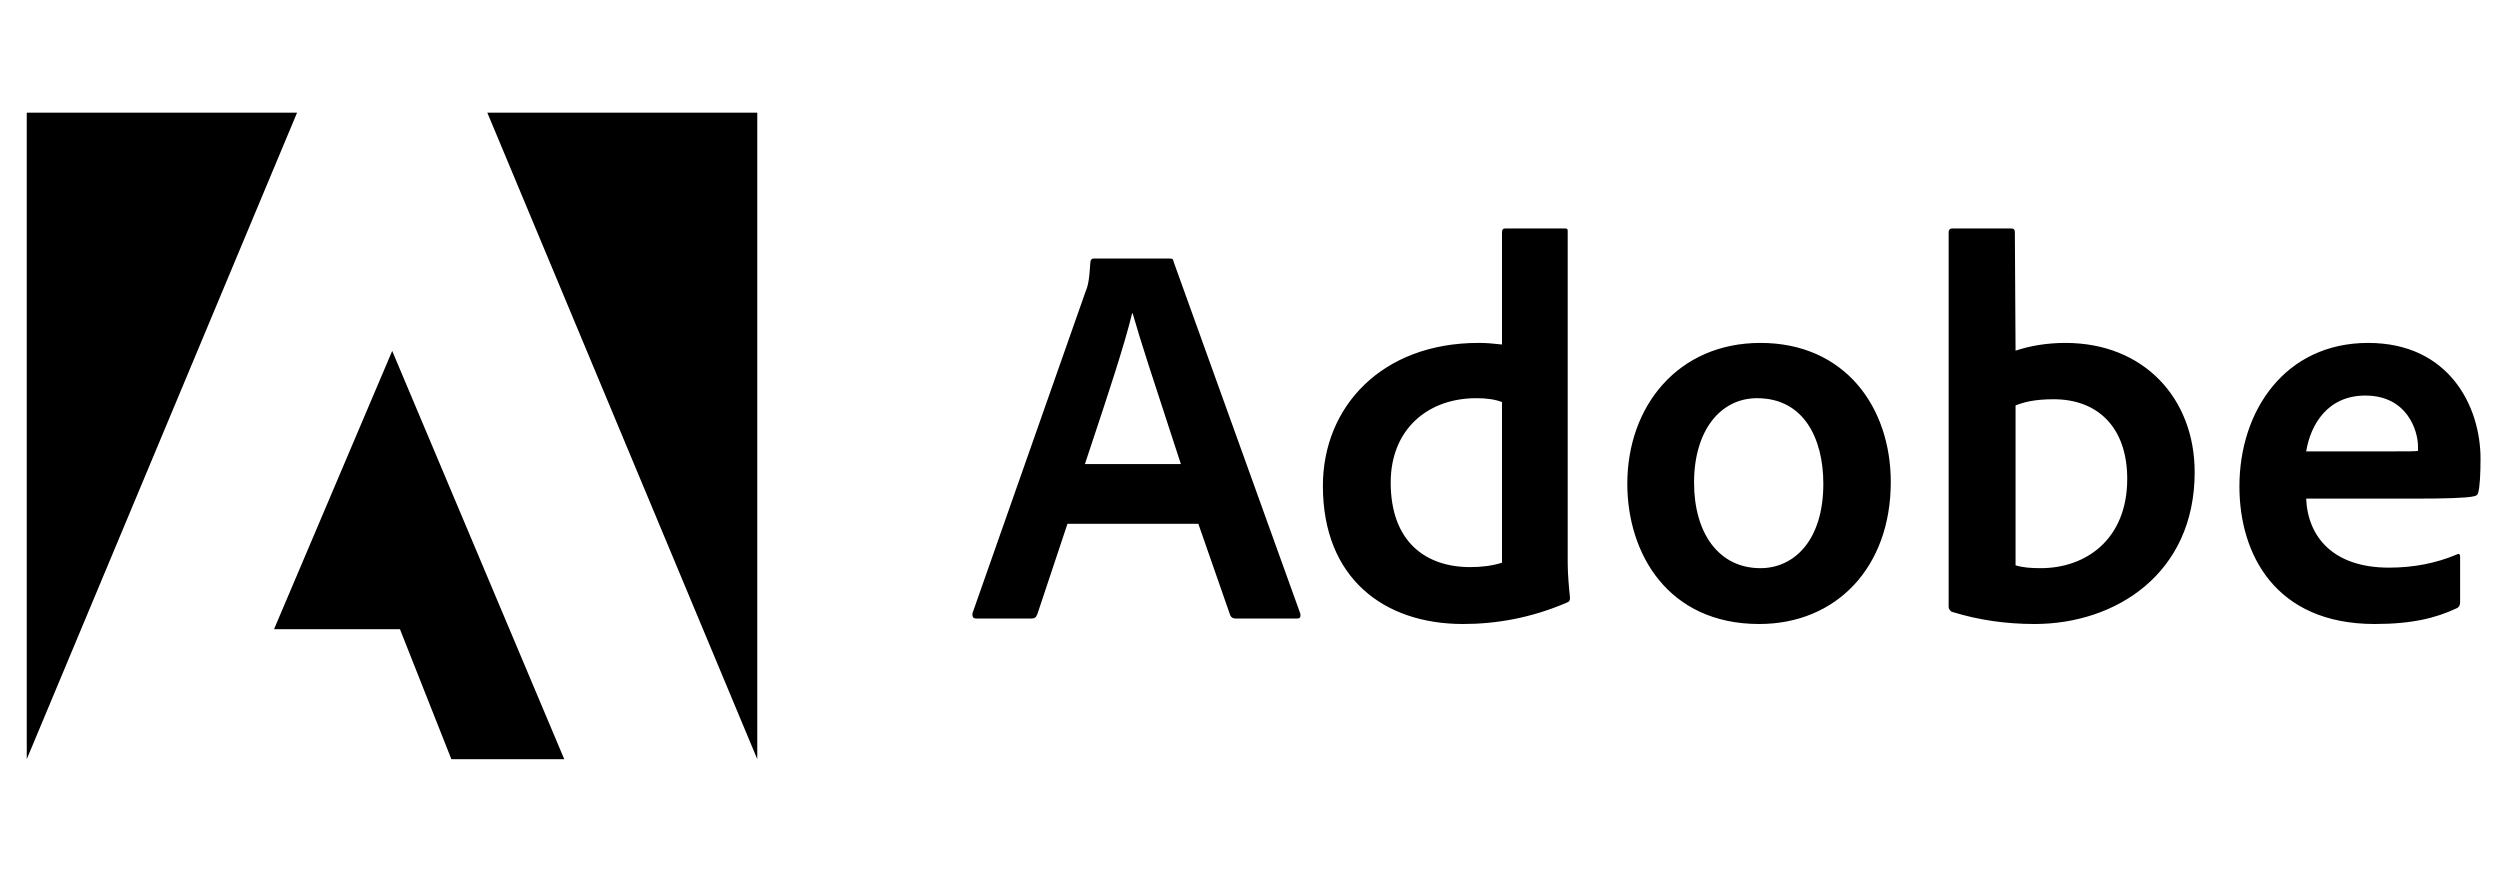 <svg width="90" height="32" viewBox="0 0 90 32" fill="none" xmlns="http://www.w3.org/2000/svg">
<g clip-path="url(#clip0_8145_5817)">
<path fill-rule="evenodd" clip-rule="evenodd" d="M0.963 4.055H10.695L0.963 27.33V4.055ZM27.262 4.055H17.543L27.262 27.33V4.055ZM14.119 12.633L20.313 27.33H16.249L14.398 22.651H9.865L14.119 12.633ZM44.287 22.147L43.14 18.856H38.429L37.345 22.109C37.3 22.229 37.243 22.267 37.123 22.267H35.151C35.037 22.267 34.992 22.21 35.011 22.071L39.075 10.512C39.158 10.316 39.215 10.113 39.253 9.447C39.253 9.365 39.297 9.308 39.373 9.308H42.112C42.214 9.308 42.233 9.327 42.252 9.428L46.811 22.09C46.83 22.21 46.811 22.267 46.69 22.267H44.484C44.382 22.267 44.325 22.229 44.287 22.147ZM39.303 15.965C39.218 16.219 39.136 16.467 39.056 16.707H42.512C42.388 16.321 42.221 15.811 42.035 15.247L42.035 15.246C41.593 13.901 41.052 12.253 40.775 11.28H40.756C40.481 12.423 39.853 14.309 39.303 15.964L39.303 15.965ZM52.671 22.464C53.857 22.464 55.118 22.248 56.399 21.697C56.501 21.659 56.52 21.614 56.52 21.519C56.482 21.164 56.437 20.65 56.437 20.257V8.338C56.437 8.262 56.437 8.224 56.342 8.224H54.193C54.11 8.224 54.072 8.262 54.072 8.363V12.402C53.736 12.364 53.502 12.345 53.223 12.345C49.755 12.345 47.624 14.633 47.624 17.493C47.624 20.809 49.812 22.464 52.671 22.464ZM54.072 20.257C53.717 20.371 53.324 20.416 52.925 20.416C51.352 20.416 50.065 19.528 50.065 17.372C50.065 15.464 51.39 14.335 53.147 14.335C53.502 14.335 53.812 14.373 54.072 14.475V20.257ZM58.583 17.417C58.583 14.614 60.416 12.345 63.376 12.345C66.413 12.345 68.068 14.652 68.068 17.354C68.068 20.416 66.115 22.464 63.332 22.464C60.041 22.464 58.583 19.921 58.583 17.417ZM65.64 17.417C65.64 15.775 64.93 14.335 63.256 14.335C61.931 14.335 60.986 15.502 60.986 17.372C60.986 19.192 61.874 20.454 63.376 20.454C64.594 20.454 65.64 19.446 65.64 17.417ZM70.29 8.224C70.208 8.224 70.151 8.262 70.151 8.363V21.855C70.151 21.912 70.208 22.014 70.29 22.032C71.235 22.324 72.224 22.464 73.245 22.464C76.168 22.464 79.008 20.65 79.008 16.998C79.008 14.354 77.195 12.345 74.354 12.345C73.701 12.345 73.093 12.446 72.56 12.624L72.535 8.382C72.535 8.243 72.497 8.224 72.357 8.224H70.29ZM76.58 17.239C76.58 19.427 75.084 20.454 73.467 20.454C73.131 20.454 72.833 20.435 72.56 20.352V14.595C72.871 14.475 73.245 14.373 73.936 14.373C75.496 14.373 76.58 15.363 76.58 17.239ZM89.058 17.867C88.786 17.93 87.993 17.95 87.029 17.95H83.022C83.079 19.325 83.992 20.435 86.002 20.435C86.89 20.435 87.701 20.276 88.45 19.959C88.507 19.921 88.564 19.94 88.564 20.035V21.677C88.564 21.792 88.526 21.855 88.45 21.893C87.701 22.248 86.833 22.464 85.489 22.464C81.9 22.464 80.619 19.94 80.619 17.512C80.619 14.773 82.274 12.345 85.254 12.345C88.171 12.345 89.299 14.633 89.299 16.51C89.299 17.062 89.274 17.512 89.217 17.728C89.198 17.81 89.16 17.848 89.058 17.867ZM85.153 14.24C83.79 14.24 83.181 15.287 83.022 16.25H85.964H85.964C86.712 16.25 86.966 16.25 87.048 16.231V16.073C87.048 15.502 86.655 14.24 85.153 14.24Z" fill="currentColor"/>
</g>
<defs>
<clipPath id="clip0_8145_5817">
<rect width="88.8" height="32" fill="currentColor" transform="translate(0.6)"/>
</clipPath>
</defs>
</svg>
